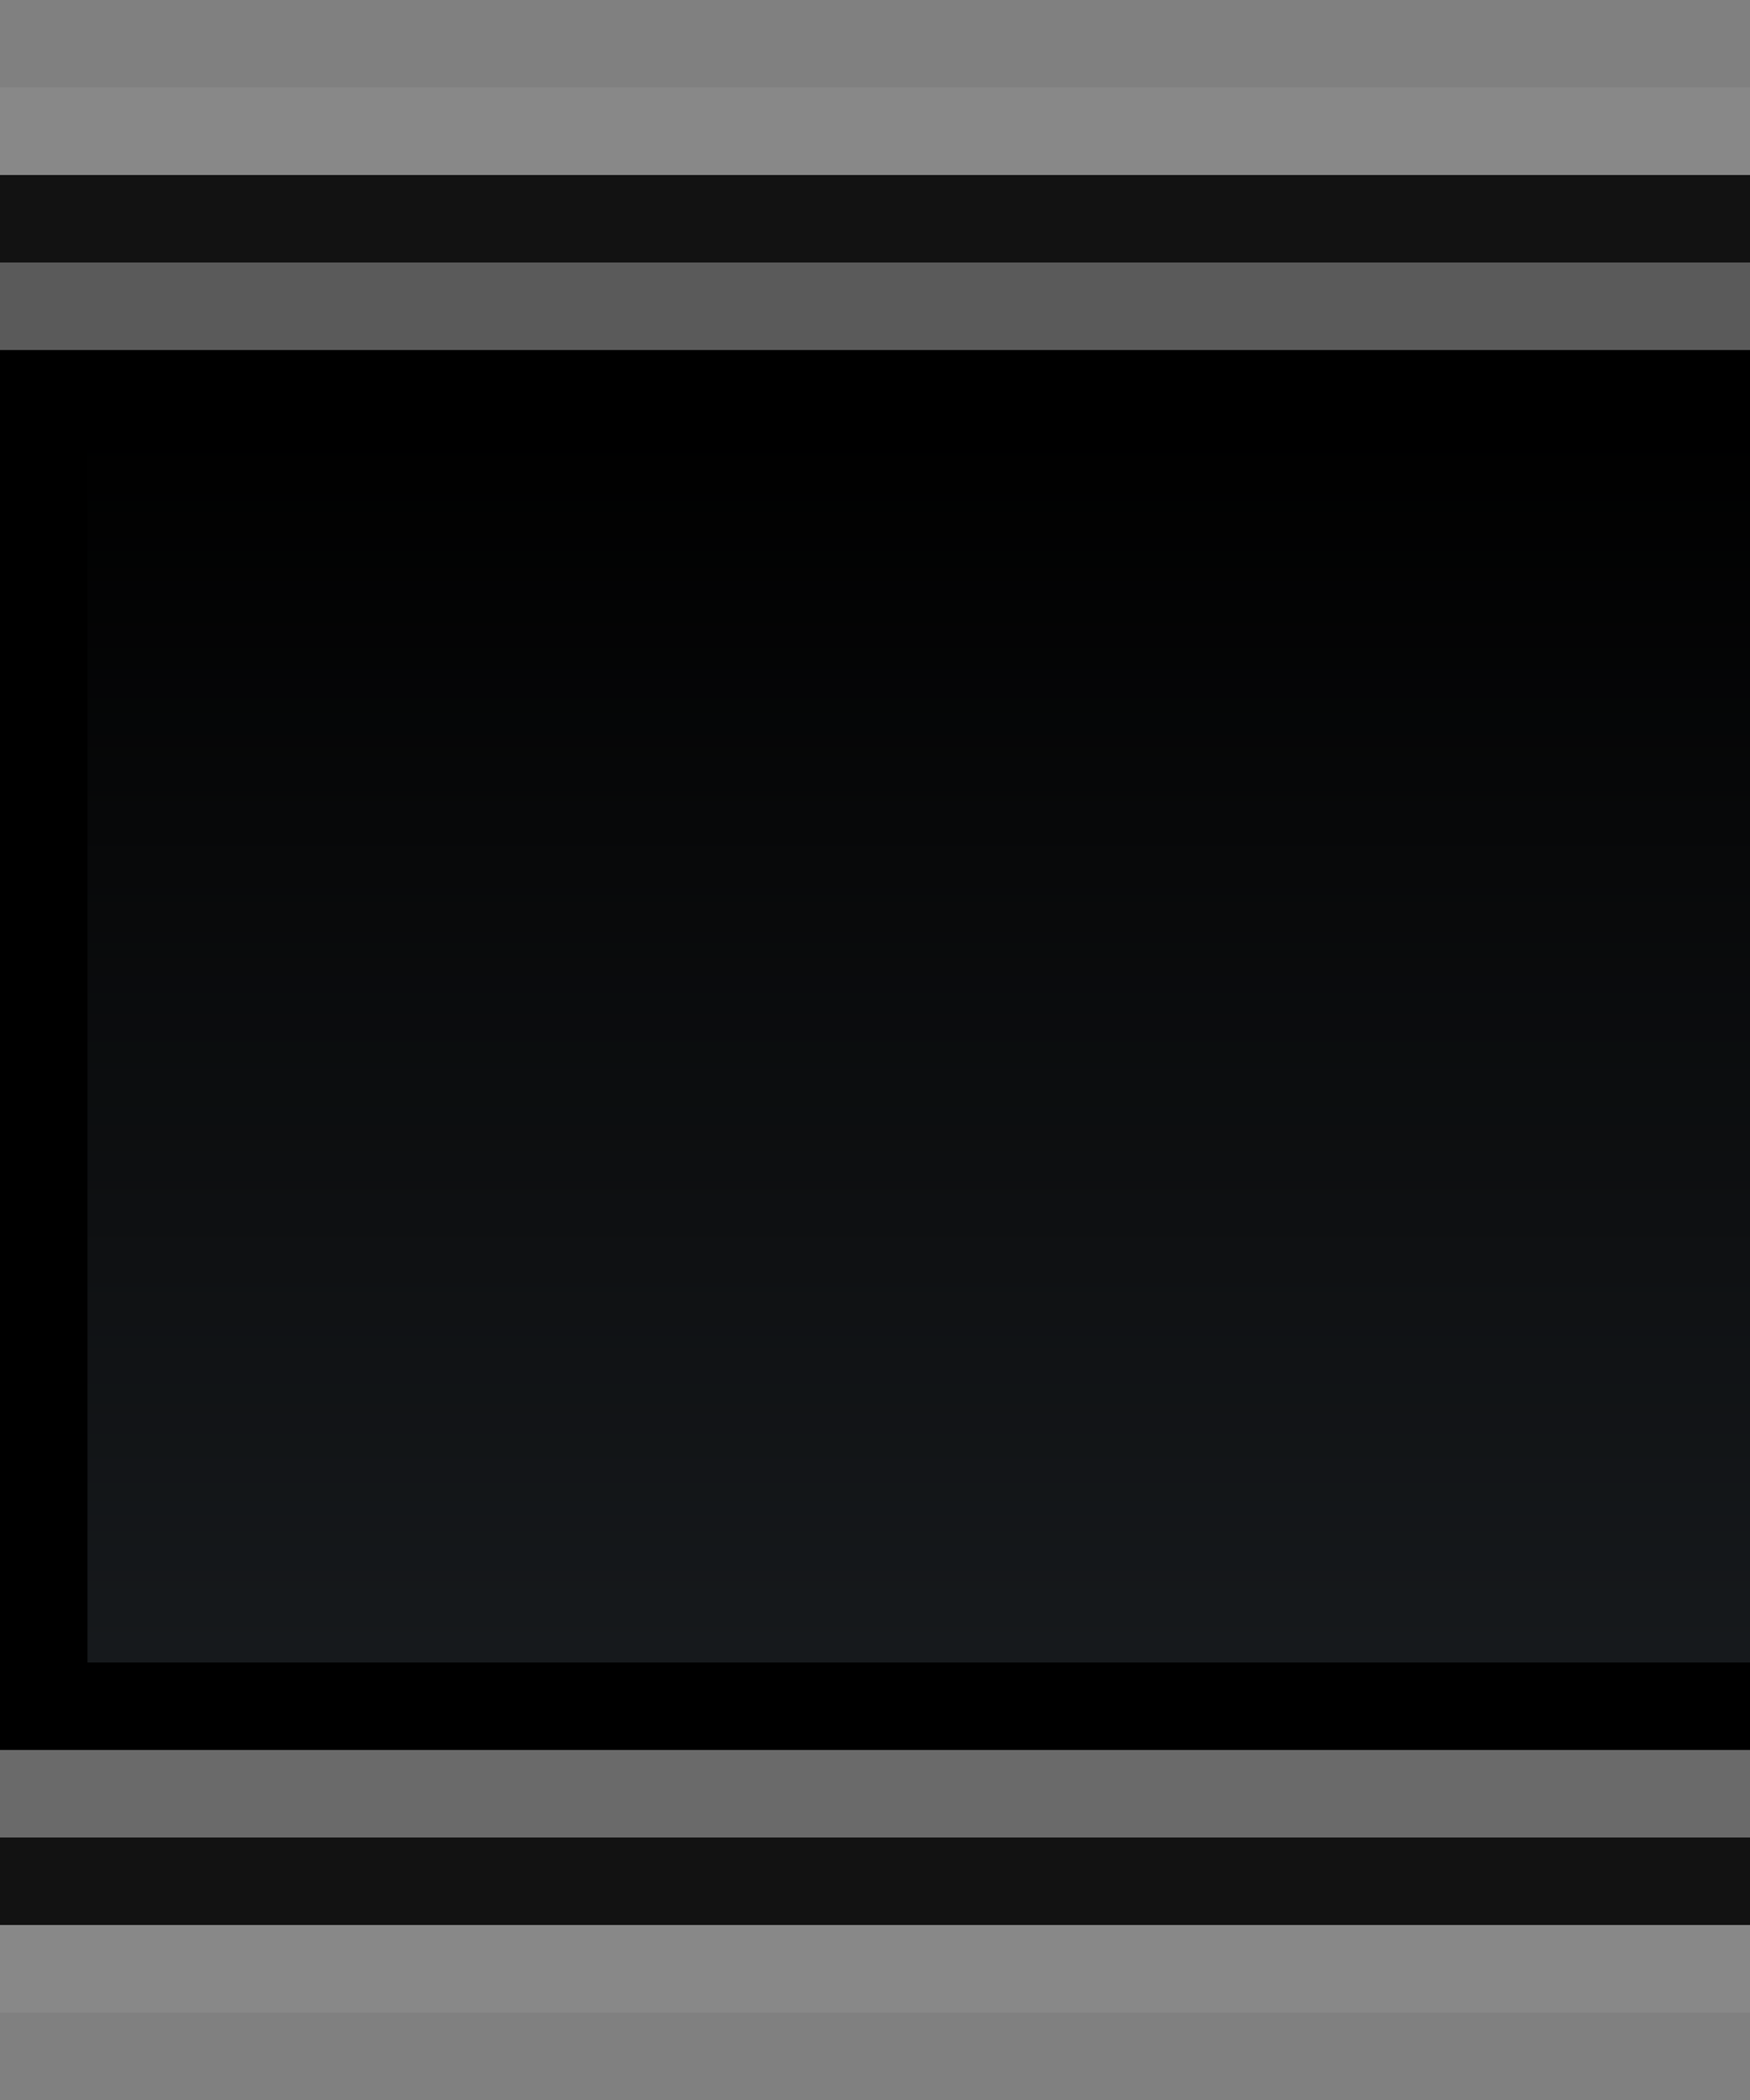 <?xml version="1.0" encoding="UTF-8" standalone="no"?>
<!-- Created with Inkscape (http://www.inkscape.org/) -->

<svg
   xmlns:dc="http://purl.org/dc/elements/1.1/"
   xmlns:cc="http://creativecommons.org/ns#"
   xmlns:rdf="http://www.w3.org/1999/02/22-rdf-syntax-ns#"
   xmlns:svg="http://www.w3.org/2000/svg"
   xmlns="http://www.w3.org/2000/svg"
   xmlns:xlink="http://www.w3.org/1999/xlink"
   xmlns:sodipodi="http://sodipodi.sourceforge.net/DTD/sodipodi-0.dtd"
   xmlns:inkscape="http://www.inkscape.org/namespaces/inkscape"
   inkscape:export-ydpi="90.000000"
   inkscape:export-xdpi="90.000000"
   width="20"
   height="24"
   id="svg11300"
   sodipodi:version="0.32"
   inkscape:version="0.48.4 r9939"
   sodipodi:docname="linked-button-middle-pressed.svg"
   inkscape:output_extension="org.inkscape.output.svg.inkscape"
   version="1.0"
   style="display:inline;enable-background:new">
  <rect width="100%" height="100%" fill="#808080" stroke="none"/>
  <sodipodi:namedview
     stroke="#ef2929"
     fill="#f57900"
     id="base"
     pagecolor="#8c8c8c"
     bordercolor="#ff5e00"
     borderopacity="1"
     inkscape:pageopacity="1"
     inkscape:pageshadow="2"
     inkscape:zoom="15.328321"
     inkscape:cx="-2.4957482"
     inkscape:cy="11.7026"
     inkscape:current-layer="layer1"
     showgrid="true"
     inkscape:grid-bbox="true"
     inkscape:document-units="px"
     inkscape:showpageshadow="false"
     inkscape:window-width="1600"
     inkscape:window-height="846"
     inkscape:window-x="0"
     inkscape:window-y="25"
     width="400px"
     height="300px"
     inkscape:snap-nodes="true"
     inkscape:snap-bbox="true"
     gridtolerance="10000"
     inkscape:object-nodes="true"
     inkscape:snap-grids="true"
     showguides="true"
     inkscape:guide-bbox="true"
     inkscape:window-maximized="1"
     inkscape:bbox-nodes="true"
     inkscape:bbox-paths="false"
     inkscape:snap-bbox-edge-midpoints="false"
     inkscape:snap-bbox-midpoints="false"
     objecttolerance="10000"
     guidetolerance="10000"
     borderlayer="true"
     showborder="true"
     guidecolor="#ff0b00"
     guideopacity="1"
     guidehicolor="#001aff"
     guidehiopacity="0.498">
    <inkscape:grid
       type="xygrid"
       id="grid3123"
       empspacing="4"
       visible="true"
       enabled="true"
       snapvisiblegridlinesonly="true" />
  </sodipodi:namedview>
  <defs
     id="defs3">
    <linearGradient
       id="linearGradient3872">
      <stop
         style="stop-color:#000000;stop-opacity:1;"
         offset="0"
         id="stop3874" />
      <stop
         style="stop-color:#16191c;stop-opacity:1;"
         offset="1"
         id="stop3876" />
    </linearGradient>
    <linearGradient
       inkscape:collect="always"
       xlink:href="#linearGradient3872"
       id="linearGradient3878"
       x1="-10"
       y1="293"
       x2="-10"
       y2="281"
       gradientUnits="userSpaceOnUse"
       gradientTransform="matrix(1.583,0,0,1.167,35.833,-622.833)" />
  </defs>
  <g
     style="display:inline"
     inkscape:groupmode="layer"
     inkscape:label="Base"
     id="layer1"
     transform="translate(0,-276)">
    <rect
       y="280"
       x="0"
       height="16"
       width="20"
       id="rect4272"
       style="fill:#000000;fill-opacity:1;stroke:none" />
    <path
       style="opacity:0.07;fill:#ffffff;fill-opacity:1;stroke:none"
       d="M 0 1 L 0 2 L 20 2 L 20 1 L 0 1 z M 0 22 L 0 23 L 20 23 L 20 22 L 0 22 z "
       transform="translate(0,276)"
       id="path3754" />
    <path
       style="opacity:0.8;fill:#000000;fill-opacity:1;stroke:none"
       d="M 0 2 L 0 3 L 20 3 L 20 2 L 0 2 z M 0 21 L 0 22 L 20 22 L 20 21 L 0 21 z "
       transform="translate(0,276)"
       id="rect5190-5" />
    <path
       style="opacity:0.3;fill:#000000;fill-opacity:1;stroke:none"
       d="M 0 2 L 0 22 L 20 22 L 20 2 L 0 2 z "
       id="rect5188"
       transform="translate(0,276)" />
    <rect
       y="-295"
       x="1"
       height="14"
       width="19"
       id="rect3085"
       style="fill:url(#linearGradient3878);fill-opacity:1;stroke:none"
       transform="scale(1,-1)" />
    <path
       sodipodi:nodetypes="ccccc"
       inkscape:connector-curvature="0"
       id="rect5197-2"
       d="m 0,296 20,0 0,1 -20,0 z"
       style="fill:#ffffff;fill-opacity:1;stroke:none;opacity:0.1" />
  </g>
</svg>
